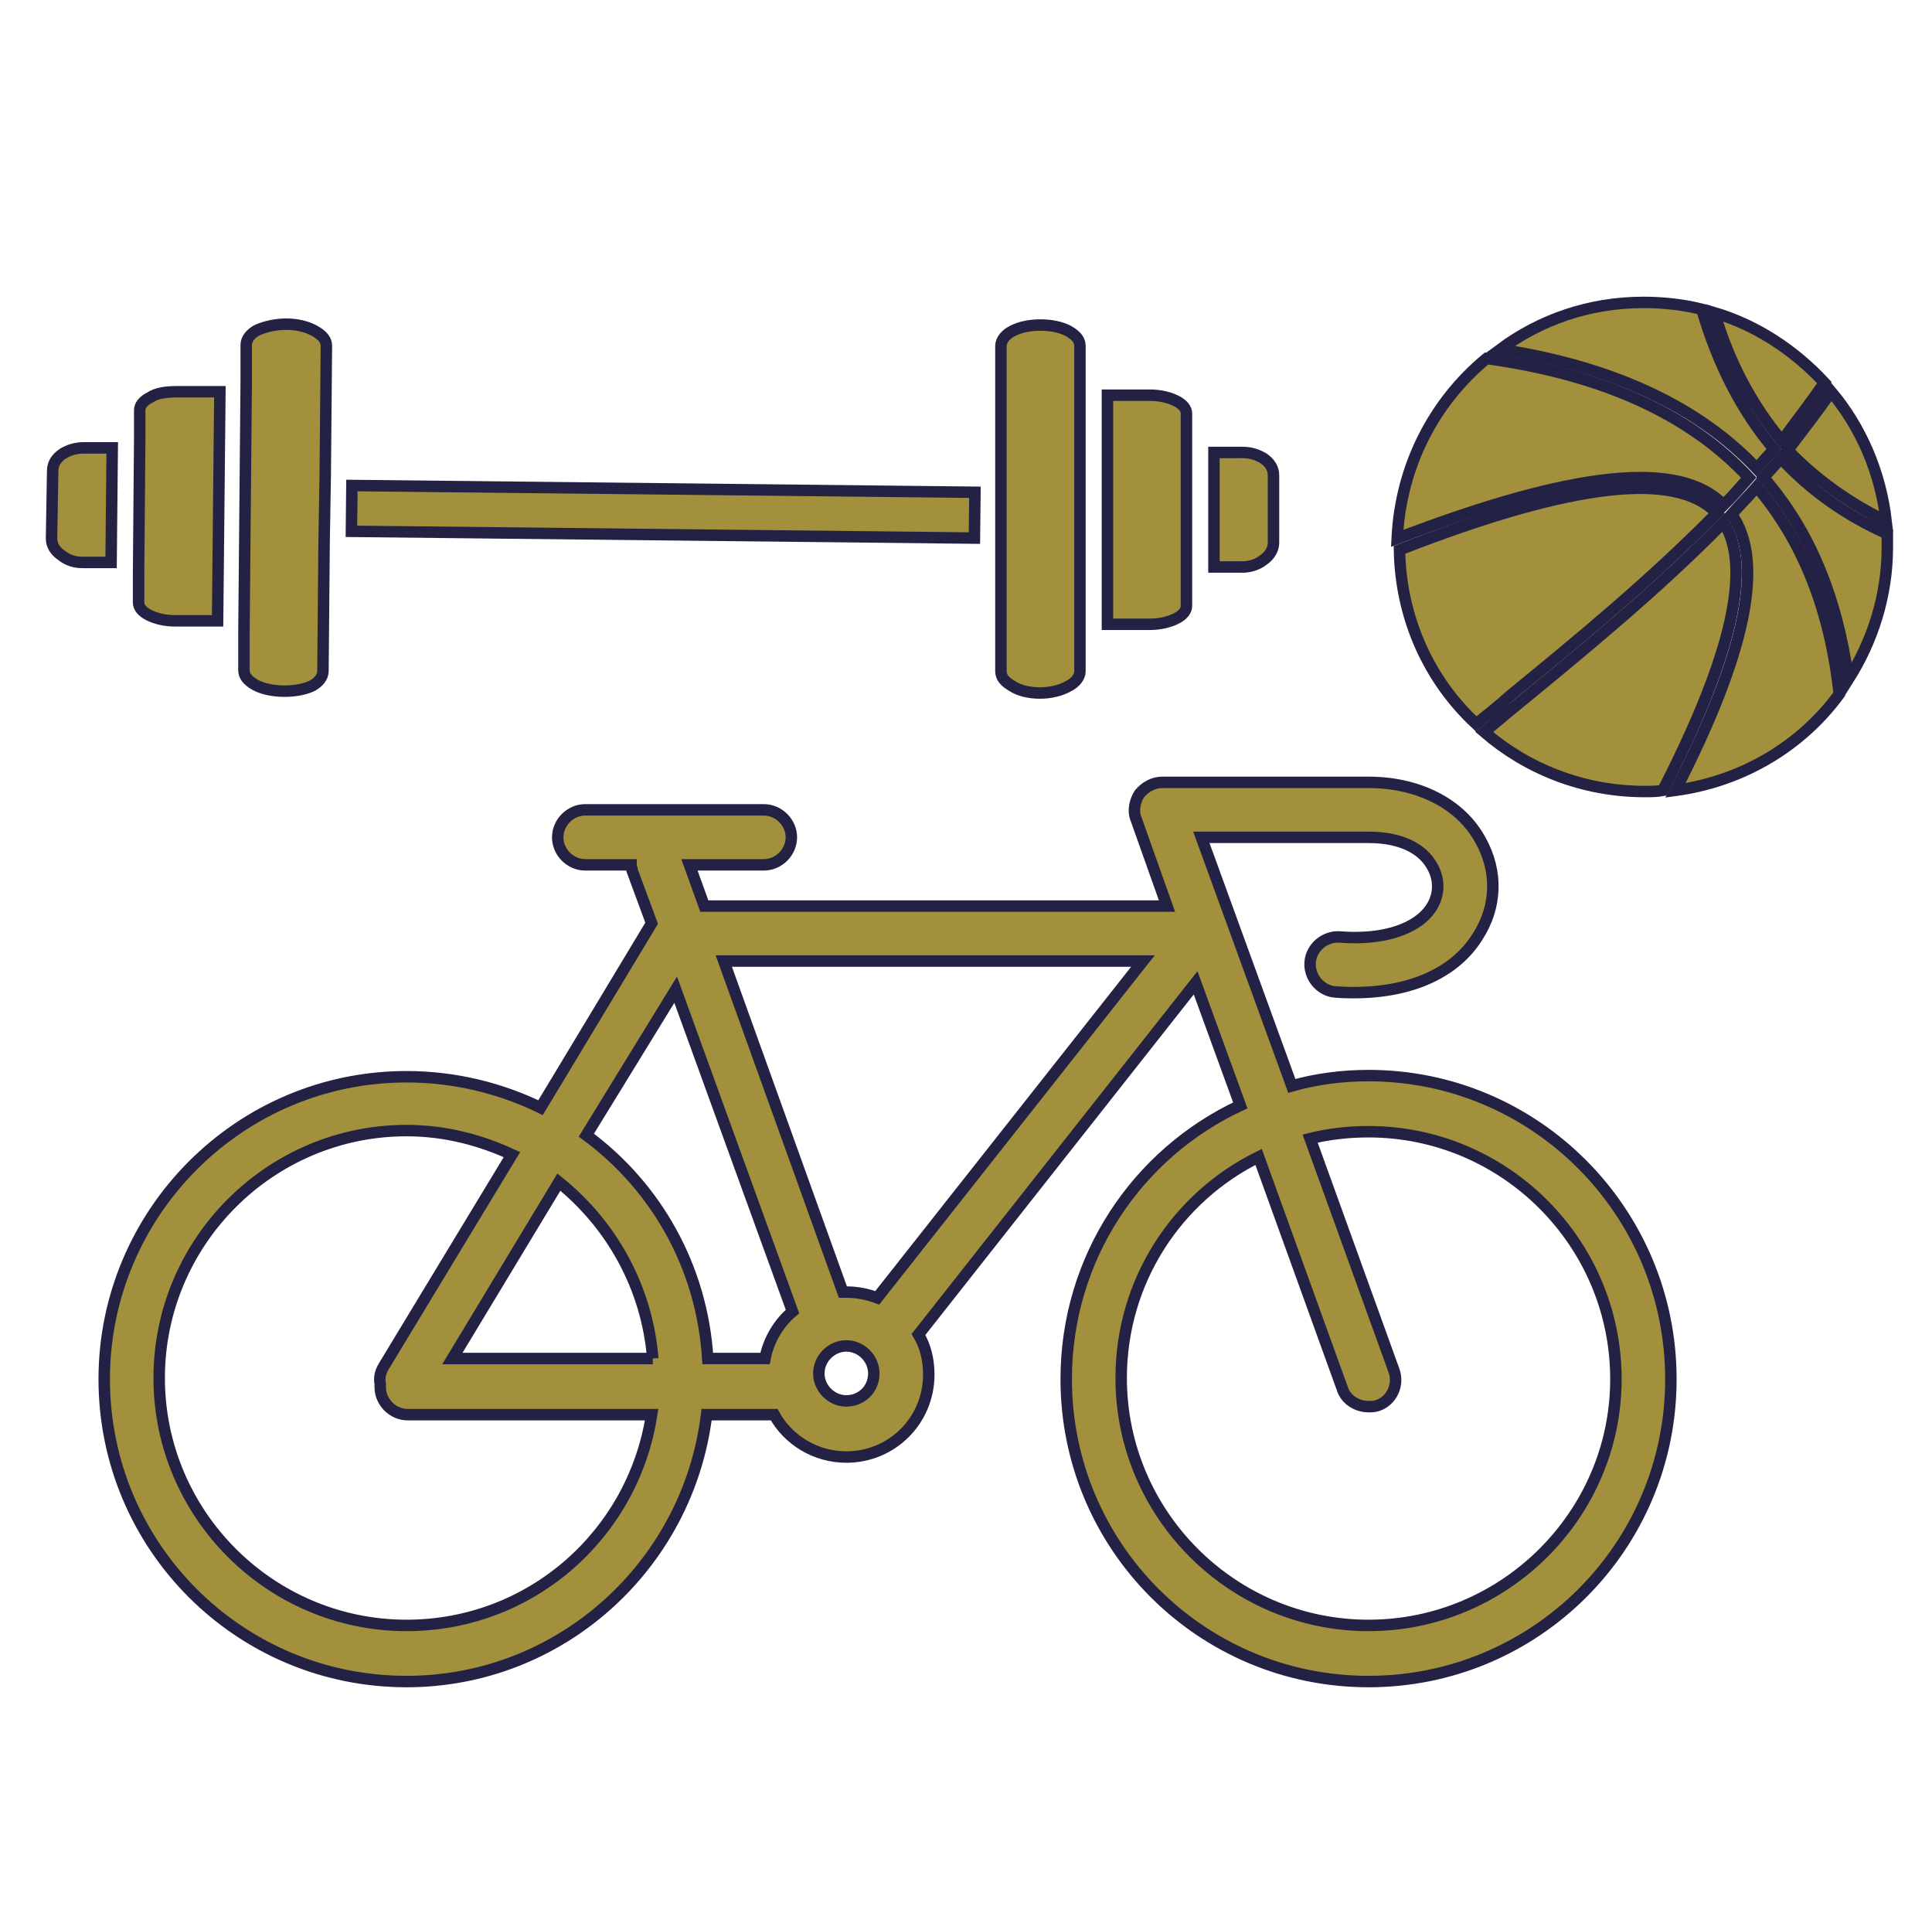 <?xml version="1.0" encoding="utf-8"?>
<!-- Generator: Adobe Illustrator 22.0.0, SVG Export Plug-In . SVG Version: 6.00 Build 0)  -->
<svg version="1.1" id="Capa_1" xmlns="http://www.w3.org/2000/svg" xmlns:xlink="http://www.w3.org/1999/xlink" x="0px" y="0px"
	 viewBox="0 0 168.7 168.2" style="enable-background:new 0 0 168.7 168.2;" xml:space="preserve">
<style type="text/css">
	.st0{fill:#A2903D;stroke:#232245;stroke-miterlimit:10;}
</style>
<g>
	
		<rect x="55.9" y="17.5" transform="matrix(1.085599e-02 -1 1 1.085599e-02 12.579 102.095)" class="st0" width="4" height="54.4"/>
	<path class="st0" d="M13.1,34.7c-0.6,0.3-0.9,0.7-0.9,1.1v2.4l-0.1,12v2.4c0,0.4,0.3,0.8,0.9,1.1c0.6,0.3,1.4,0.5,2.3,0.5H19
		l0.2-20h-3.7C14.5,34.2,13.7,34.3,13.1,34.7z"/>
	<path class="st0" d="M5.5,39.6c-0.6,0.4-0.9,0.9-0.9,1.5L4.5,47c0,0.6,0.3,1.1,0.9,1.5c0.5,0.4,1.1,0.6,1.8,0.6h2.5l0.1-10H7.3
		C6.6,39.1,6,39.3,5.5,39.6z"/>
	<path class="st0" d="M25,28.3c-0.9,0-1.8,0.2-2.5,0.5c-0.6,0.3-1,0.8-1,1.3v3.2l-0.2,22v3.2c0,0.5,0.3,0.9,1,1.3
		c1.3,0.7,3.6,0.7,4.9,0.1c0.6-0.3,1-0.8,1-1.3l0.1-11.2l0.1-6l0.1-11.2c0-0.5-0.3-0.9-1-1.3C26.8,28.5,25.9,28.3,25,28.3z"/>
	<path class="st0" d="M102.7,54c0.6-0.3,0.9-0.7,0.9-1.1v-2.4v-12v-2.4c0-0.4-0.3-0.8-0.9-1.1s-1.4-0.5-2.3-0.5h-3.7v20h3.7
		C101.3,54.5,102.1,54.3,102.7,54z"/>
	<path class="st0" d="M110.3,48.9c0.6-0.4,0.9-1,0.9-1.5v-5.9c0-0.6-0.3-1.1-0.9-1.5c-0.5-0.3-1.1-0.5-1.8-0.5H106v10h2.5
		C109.1,49.5,109.8,49.3,110.3,48.9z"/>
	<path class="st0" d="M90.8,60.5c0.9,0,1.8-0.2,2.5-0.6c0.6-0.3,1-0.8,1-1.3v-3.2v-22v-3.2c0-0.5-0.3-0.9-1-1.3
		c-1.3-0.7-3.6-0.7-4.9,0c-0.6,0.3-1,0.8-1,1.3v11.2v6v11.2c0,0.5,0.3,0.9,1,1.3C89,60.3,89.9,60.5,90.8,60.5z"/>
</g>
<g>
	<path class="st0" d="M119.5,93.9c-2.3,0-4.6,0.3-6.7,0.9l-7.9-21.7h14.6c2.7,0,4.7,0.9,5.6,2.6c0.6,1.1,0.6,2.4-0.1,3.5
		c-1.2,1.9-4.2,2.9-8,2.6c-1.3-0.1-2.5,0.9-2.6,2.2c-0.1,1.3,0.9,2.5,2.2,2.6c5.7,0.4,10.2-1.3,12.4-4.8c1.7-2.6,1.8-5.7,0.3-8.4
		c-1.7-3.2-5.4-5.1-9.8-5.1h-18c-0.8,0-1.5,0.4-2,1c-0.4,0.6-0.6,1.5-0.3,2.2l2.7,7.6H61.5l-1.3-3.6h6.5c1.3,0,2.4-1.1,2.4-2.4
		s-1.1-2.4-2.4-2.4H51.1c-1.3,0-2.4,1.1-2.4,2.4s1.1,2.4,2.4,2.4h4c0,0.2,0.1,0.3,0.1,0.5l1.7,4.6l-9.7,16.1
		C43.7,95,39.7,94,35.5,94c-14.6,0-26.4,11.9-26.4,26.4c0,14.6,11.8,26.4,26.4,26.4c13.5,0,24.6-10.2,26.2-23.3h5.9
		c1.2,2.2,3.6,3.7,6.3,3.7c4,0,7.2-3.2,7.2-7.2c0-1.3-0.3-2.5-0.9-3.5l24.2-30.7l3.9,10.7c-9,4.2-15.2,13.3-15.2,23.9
		c0,14.6,11.8,26.4,26.4,26.4s26.4-11.8,26.4-26.4C145.9,105.8,134.1,93.9,119.5,93.9 M99.8,83.9l-23.2,29.4
		c-0.8-0.3-1.7-0.5-2.7-0.5c-0.1,0-0.2,0-0.3,0L63.2,83.9H99.8L99.8,83.9z M59,86.4l10.2,28.1c-1.2,1-2.1,2.5-2.4,4.1h-5
		c-0.5-8-4.5-15-10.6-19.5L59,86.4z M57,118.6H39.5l9.3-15.4C53.4,106.9,56.5,112.4,57,118.6 M35.5,141.9
		c-11.9,0-21.6-9.7-21.6-21.6s9.7-21.6,21.6-21.6c3.3,0,6.4,0.8,9.2,2.1l-11.2,18.5c-0.3,0.5-0.4,1-0.3,1.5c0,0.1,0,0.2,0,0.3
		c0,1.3,1.1,2.4,2.4,2.4h21.3C55.3,133.9,46.4,141.9,35.5,141.9 M73.9,122.3c-1.3,0-2.4-1.1-2.4-2.4s1.1-2.4,2.4-2.4
		s2.4,1.1,2.4,2.4C76.3,121.3,75.2,122.3,73.9,122.3 M119.5,141.9c-11.9,0-21.6-9.7-21.6-21.6c0-8.5,4.9-15.8,12-19.3l7.3,20.2
		c0.3,1,1.3,1.6,2.3,1.6c0.3,0,0.5,0,0.8-0.1c1.2-0.4,1.9-1.8,1.4-3.1l-7.3-20.2c1.6-0.4,3.3-0.6,5.1-0.6c11.9,0,21.6,9.7,21.6,21.6
		C141.1,132.2,131.4,141.9,119.5,141.9"/>
</g>
<path class="st0" d="M151.2,44.9c2.9,4.1,1.3,12-4.9,24.1c5.9-0.8,11-3.9,14.3-8.4c-0.8-7.4-3.2-13.4-7.2-18.1
	C152.7,43.3,151.9,44.1,151.2,44.9z"/>
<path class="st0" d="M150.5,45.6c-5.7,5.8-11.9,10.9-18,15.9c-1,0.8-1.9,1.6-2.9,2.4c3.7,3.2,8.6,5.2,14,5.2c0.6,0,1.1,0,1.6-0.1
	C151.2,57.3,153,49.5,150.5,45.6z"/>
<path class="st0" d="M150.5,44.1c0.8-0.8,1.5-1.6,2.2-2.4c-5.1-5.5-12.7-9-22.9-10.4c-4.6,3.8-7.5,9.4-7.8,15.7
	C137.4,41.1,146.7,40.1,150.5,44.1z"/>
<path class="st0" d="M149.9,44.8c-3.5-3.7-12.6-2.7-27.7,3.2c0.1,6,2.6,11.4,6.7,15.2c1-0.8,2-1.6,3-2.5
	C137.9,55.8,144.2,50.6,149.9,44.8z"/>
<path class="st0" d="M164.7,45.5c-0.5-4.3-2.2-8.2-4.8-11.3c-1.2,1.7-2.5,3.4-3.8,5.1C158.5,41.8,161.4,43.9,164.7,45.5z"/>
<path class="st0" d="M153.4,40.9c0.5-0.6,1-1.1,1.5-1.7c-2.8-3.3-4.9-7.4-6.3-12.2c-1.6-0.4-3.3-0.6-5.1-0.6c-4.7,0-9,1.5-12.5,4.1
	C140.8,32,148.3,35.5,153.4,40.9z"/>
<path class="st0" d="M159.3,33.4c-2.6-2.8-5.9-5-9.6-6.1c1.3,4.4,3.3,8.1,5.9,11.2C156.8,36.8,158.1,35.2,159.3,33.4z"/>
<path class="st0" d="M155.5,40c-0.5,0.6-1,1.1-1.5,1.7c4,4.6,6.4,10.4,7.4,17.6c2.1-3.3,3.4-7.3,3.4-11.5c0-0.4,0-0.8,0-1.2
	C161.2,45,158.1,42.8,155.5,40z"/>
</svg>
